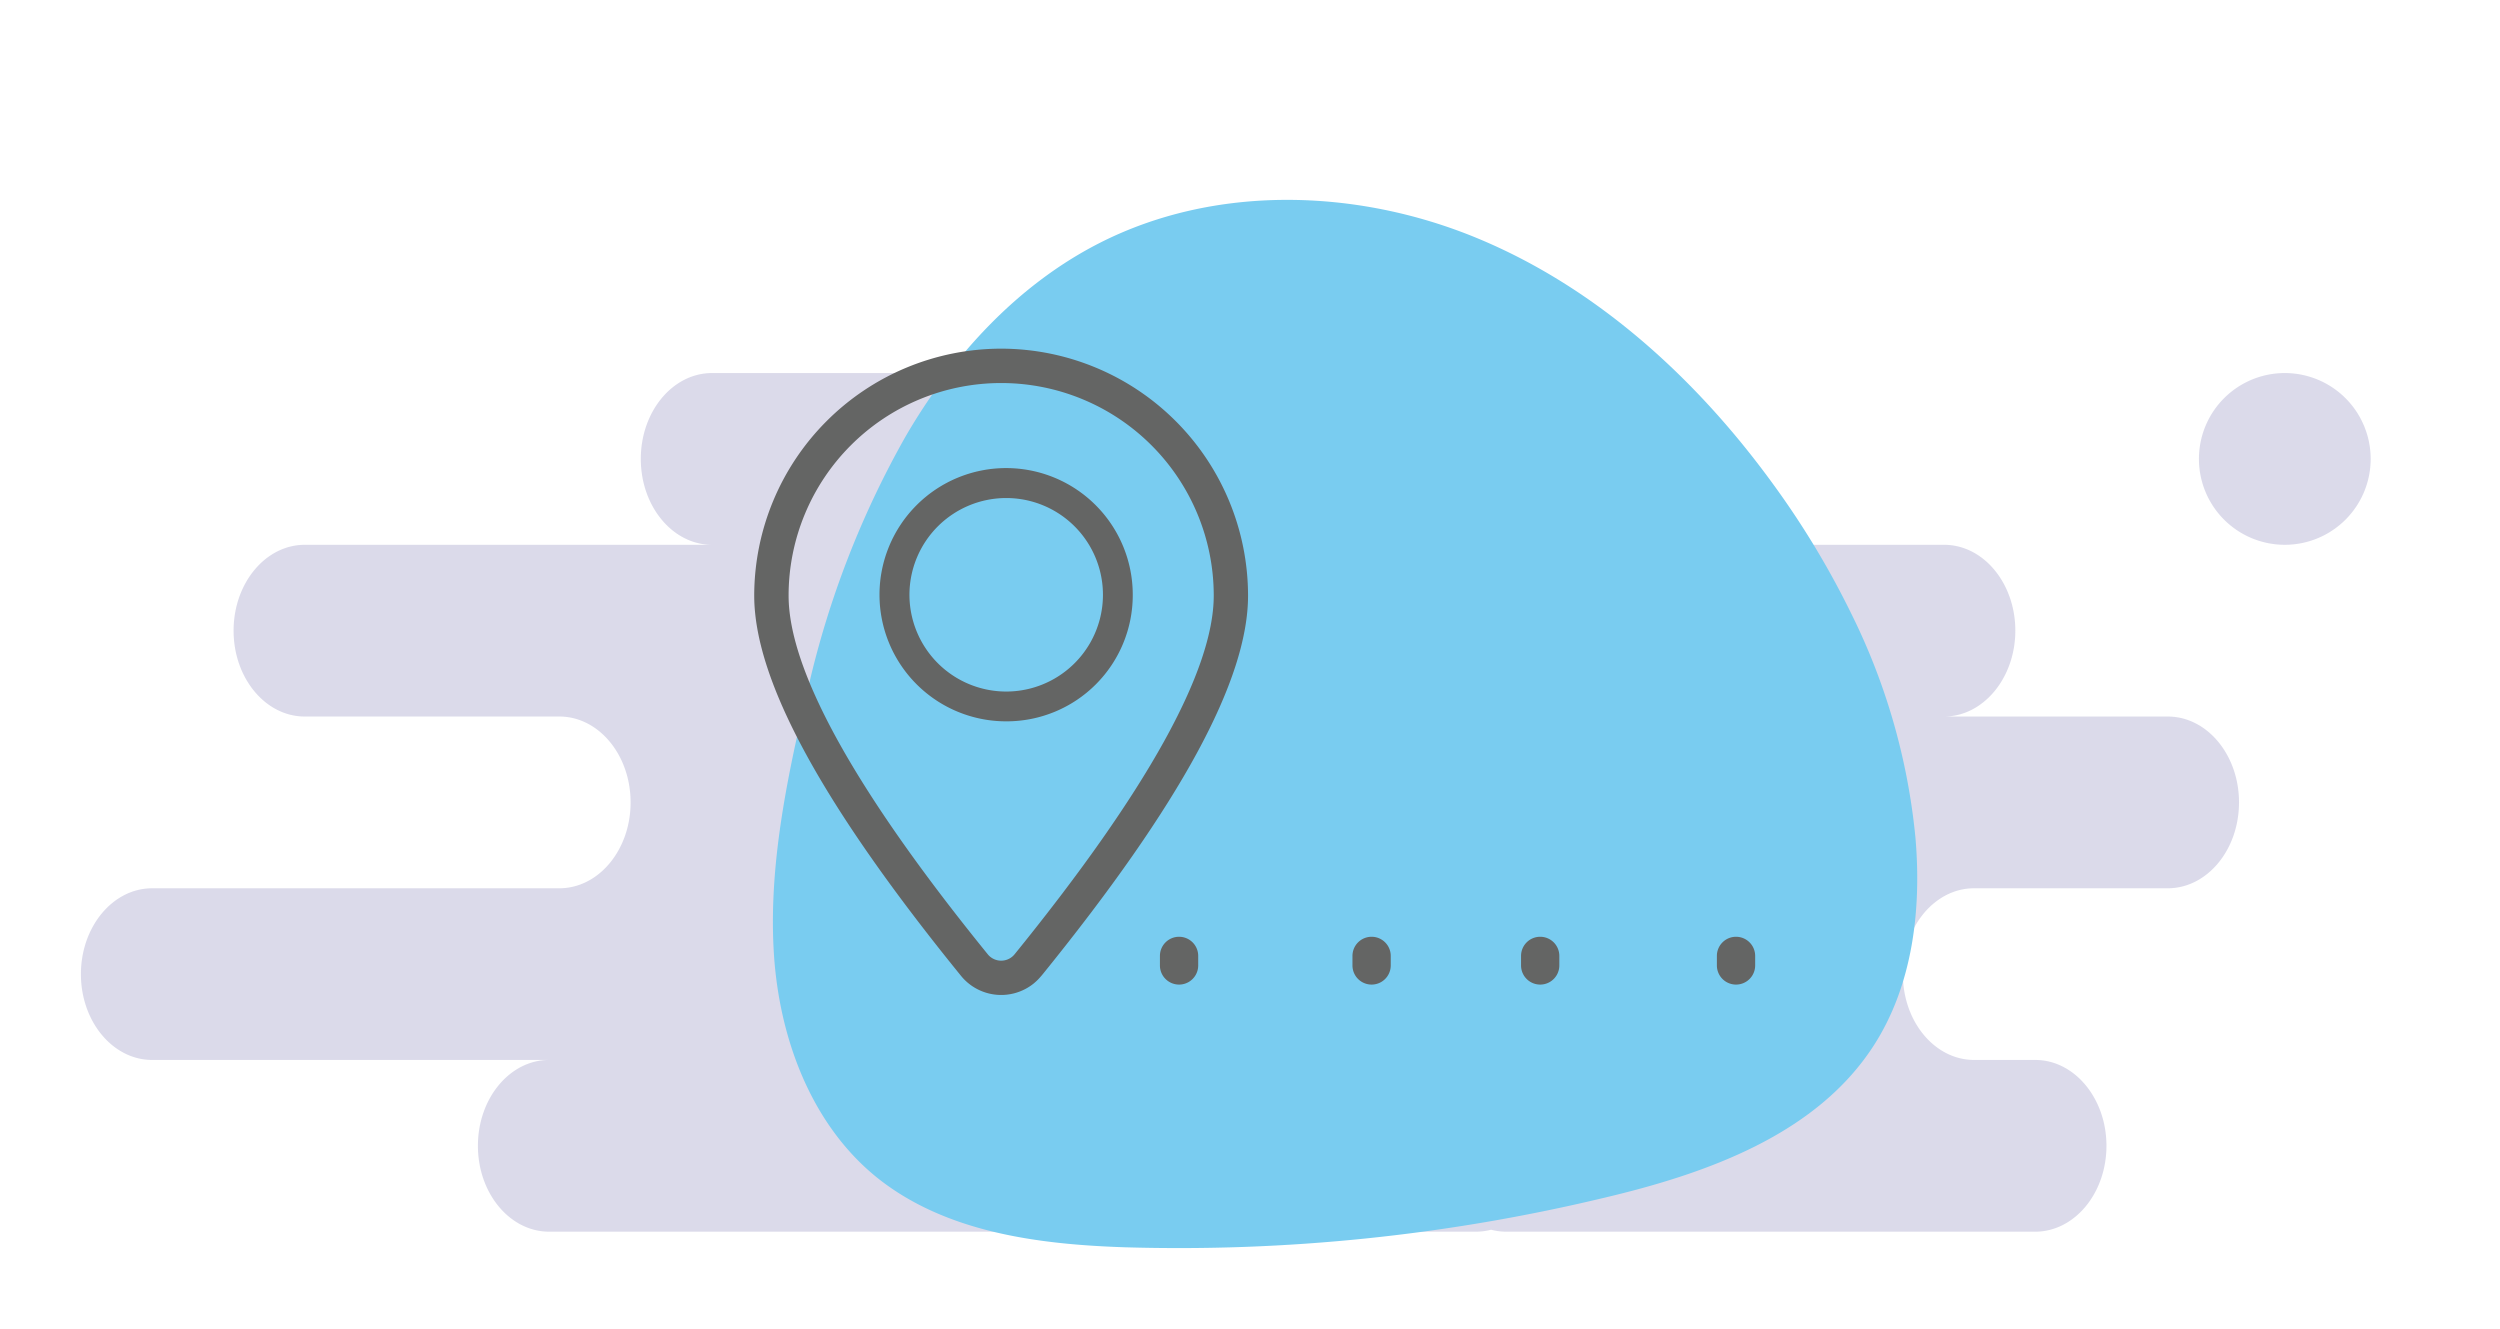 <svg id="Layer_1" data-name="Layer 1" xmlns="http://www.w3.org/2000/svg" viewBox="0 0 333.06 177.03"><defs><style>.cls-1,.cls-5{fill:#646564;}.cls-2{opacity:0.2;}.cls-3{fill:#4b4798;}.cls-3,.cls-5{fill-rule:evenodd;}.cls-4{fill:#79ccf0;}</style></defs><title>tracker</title><g class="cls-2"><path class="cls-3" d="M304.39,72.58a11.44,11.44,0,1,1,11.44-11.44A11.44,11.44,0,0,1,304.39,72.58ZM196.58,164.09H73.16c-5.24,0-9.49-5.12-9.49-11.44s4.25-11.44,9.49-11.44H20.27c-5.24,0-9.49-5.12-9.49-11.43s4.25-11.44,9.49-11.44H74.52c5.24,0,9.49-5.12,9.49-11.44s-4.25-11.44-9.49-11.44H40.61c-5.24,0-9.49-5.12-9.49-11.44s4.25-11.44,9.49-11.44H94.86c-5.24,0-9.49-5.12-9.49-11.44S89.62,49.7,94.86,49.7h77.31c5.24,0,9.49,5.13,9.49,11.44s-4.25,11.44-9.49,11.44H259c5.24,0,9.49,5.12,9.49,11.44S264.2,95.46,259,95.46H288.8c5.24,0,9.49,5.12,9.49,11.44s-4.25,11.44-9.49,11.44H263c-5.24,0-9.49,5.12-9.49,11.44s4.25,11.43,9.49,11.43h8.14c5.24,0,9.49,5.13,9.49,11.44s-4.25,11.44-9.49,11.44H200.65a8.15,8.15,0,0,1-2-.26A8.07,8.07,0,0,1,196.58,164.09Z"/></g><path class="cls-4" d="M246.57,81.62a85.62,85.62,0,0,1,8.61,29.94c.83,9.57-.35,19.67-5.56,27.74-7.68,11.9-22.31,17.07-36.1,20.32a242.82,242.82,0,0,1-63.61,6.55c-11.66-.38-24-2-33.1-9.31-8.89-7.19-13.13-18.92-13.74-30.34-.65-11.83,2-23.87,4.7-35.31a124,124,0,0,1,12.84-33c6.17-10.65,14.79-20.15,25.75-25.77,15.41-7.9,34.33-7.35,50.34-.75S226,50.44,236.18,64.44A114.93,114.93,0,0,1,246.57,81.62Z"/><path class="cls-1" d="M133.38,46.45a32.94,32.94,0,0,0-32.9,32.9c0,11.23,9,27.81,27.56,50.67a6.9,6.9,0,0,0,9.68,1,7.35,7.35,0,0,0,1-1l.09-.1h0c18.48-22.8,27.46-39.34,27.46-50.56A32.93,32.93,0,0,0,133.38,46.45Zm28.32,32.9c0,10-8.93,26.08-26.53,47.78a2.19,2.19,0,0,1-.34.34,2.3,2.3,0,0,1-3.24-.34c-17.61-21.7-26.53-37.78-26.53-47.78a28.32,28.32,0,0,1,56.64,0Z"/><path class="cls-1" d="M134.05,95.6a16.37,16.37,0,1,1,16.36-16.36A16.25,16.25,0,0,1,134.05,95.6Zm0-29.75a13.4,13.4,0,0,0-13.39,13.39,13.24,13.24,0,0,0,2.89,8.31,13.39,13.39,0,1,0,10.5-21.7Z"/><path class="cls-1" d="M134.05,96.1a16.87,16.87,0,1,1,16.86-16.86A16.81,16.81,0,0,1,134.05,96.1Zm0-32.73a15.89,15.89,0,0,0-15.87,15.87A15.86,15.86,0,0,0,134.05,95.1a15.87,15.87,0,0,0,0-31.73Zm0,29.76a13.83,13.83,0,0,1-7.55-2.23,13.91,13.91,0,0,1-6.34-11.66,13.89,13.89,0,1,1,13.89,13.89Zm0-26.78a12.9,12.9,0,0,0-12.89,12.89,12.9,12.9,0,0,0,12.89,12.89,12.89,12.89,0,0,0,0-25.78Z"/><path class="cls-5" d="M157.08,124.8a2.55,2.55,0,0,1,2.55,2.55v1.27a2.55,2.55,0,1,1-5.1,0v-1.27A2.55,2.55,0,0,1,157.08,124.8Z"/><path class="cls-5" d="M182.73,124.8a2.55,2.55,0,0,1,2.55,2.55v1.27a2.55,2.55,0,1,1-5.1,0v-1.27A2.55,2.55,0,0,1,182.73,124.8Z"/><path class="cls-5" d="M205.19,124.8a2.55,2.55,0,0,1,2.55,2.55v1.27a2.55,2.55,0,1,1-5.1,0v-1.27A2.55,2.55,0,0,1,205.19,124.8Z"/><path class="cls-5" d="M231.28,124.8a2.55,2.55,0,0,1,2.55,2.55v1.27a2.55,2.55,0,1,1-5.1,0v-1.27A2.55,2.55,0,0,1,231.28,124.8Z"/></svg>